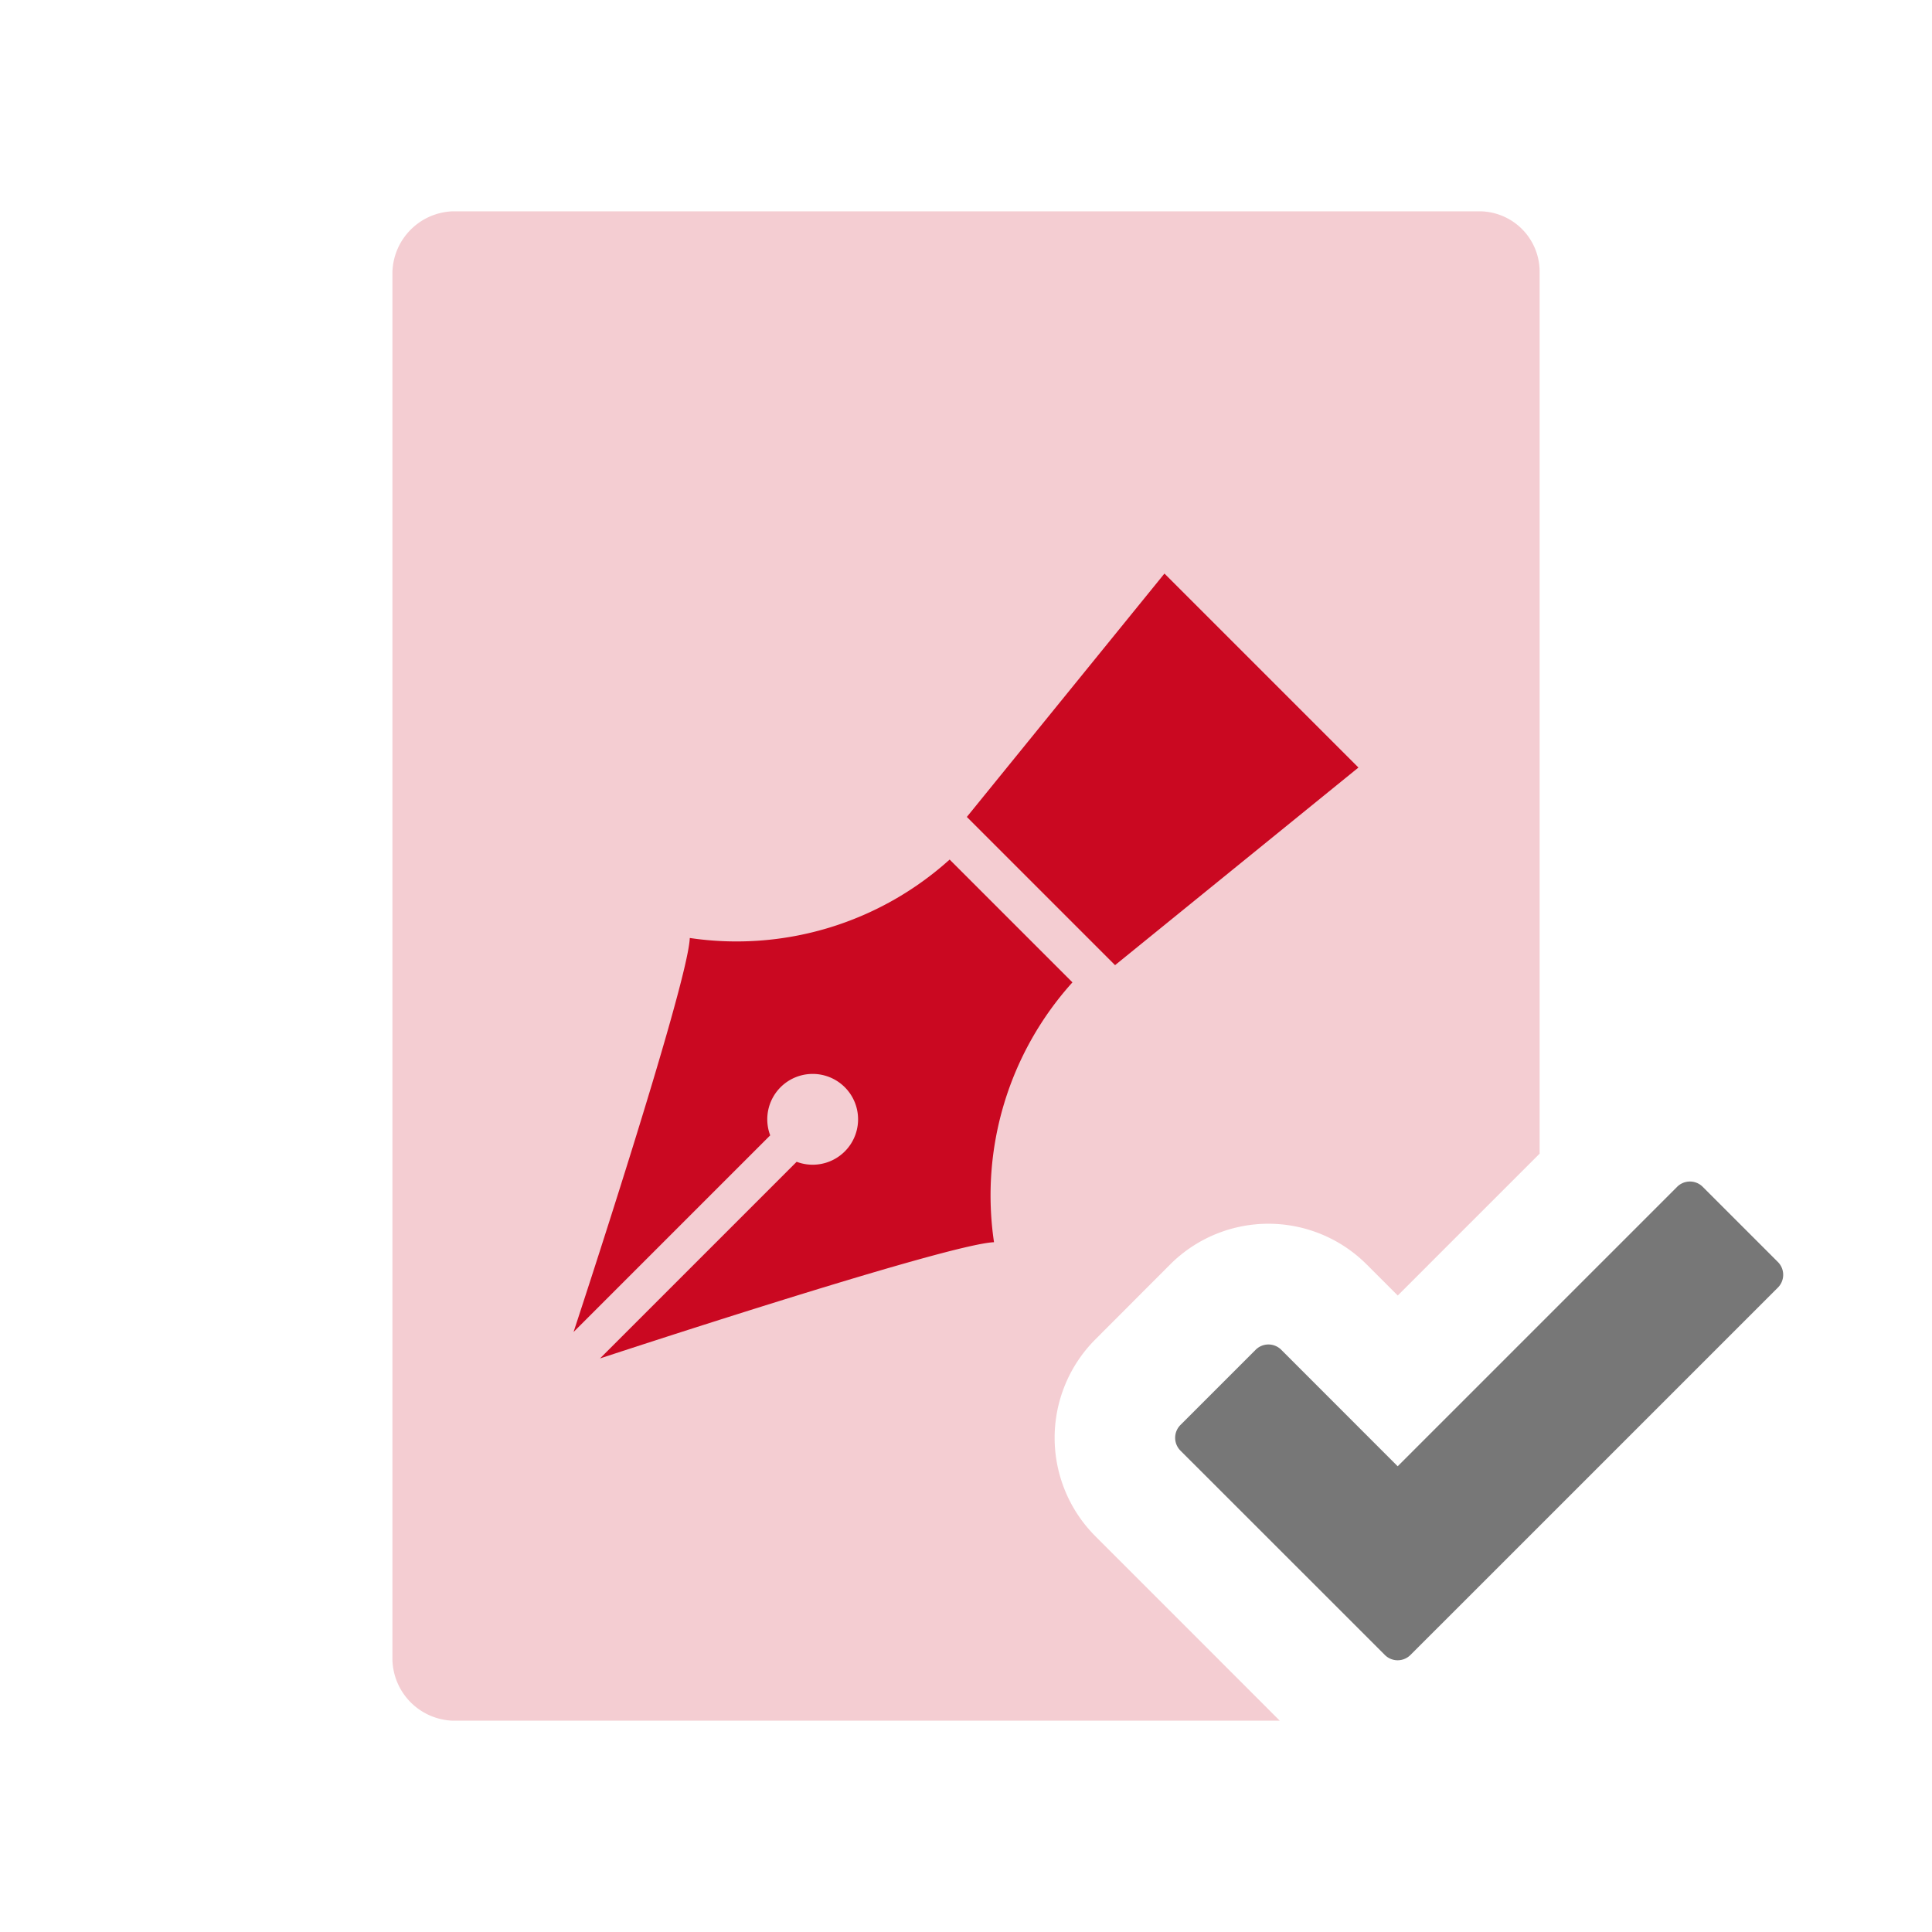 <svg id="Layer_1" data-name="Layer 1" xmlns="http://www.w3.org/2000/svg" viewBox="0 0 32 32"><defs><style>.cls-1,.cls-2{fill:#ca0821;}.cls-1{opacity:0.2;isolation:isolate;}.cls-3{fill:#777;}</style></defs><path class="cls-1" d="M18.139,25.441a2.307,2.307,0,0,1,0-3.253l1.243-1.245a2.301,2.301,0,0,1,3.254,0l.515.515,2.35-2.35V4.5a1,1,0,0,0-1-1H7.5a1.037,1.037,0,0,0-1,1v23a1.037,1.037,0,0,0,1,1H21.197Z"/><path class="cls-2" d="M9.938,22.5l3.257-3.257a.752.752,0,1,0-.438-.438L9.5,22.062s1.894-5.744,1.925-6.526a5.27,5.27,0,0,0,4.304-1.299l.485.485.532.532.657.657.36.36a5.27,5.27,0,0,0-1.299,4.304C15.682,20.606,9.938,22.5,9.938,22.5ZM22.5,12.713,19.287,9.5l-3.273,4.031,2.455,2.455Z"/><path class="cls-3" d="M29.447,20.902l-1.244-1.244a.3.3,0,0,0-.425,0L23.15,24.286l-1.928-1.929a.3.3,0,0,0-.425,0L19.552,23.602a.301.301,0,0,0,0,.425l2.141,2.14v0l1.244,1.244a.3.3,0,0,0,.425,0l1.245-1.244,4.841-4.841A.3.3,0,0,0,29.447,20.902Z"/></svg>